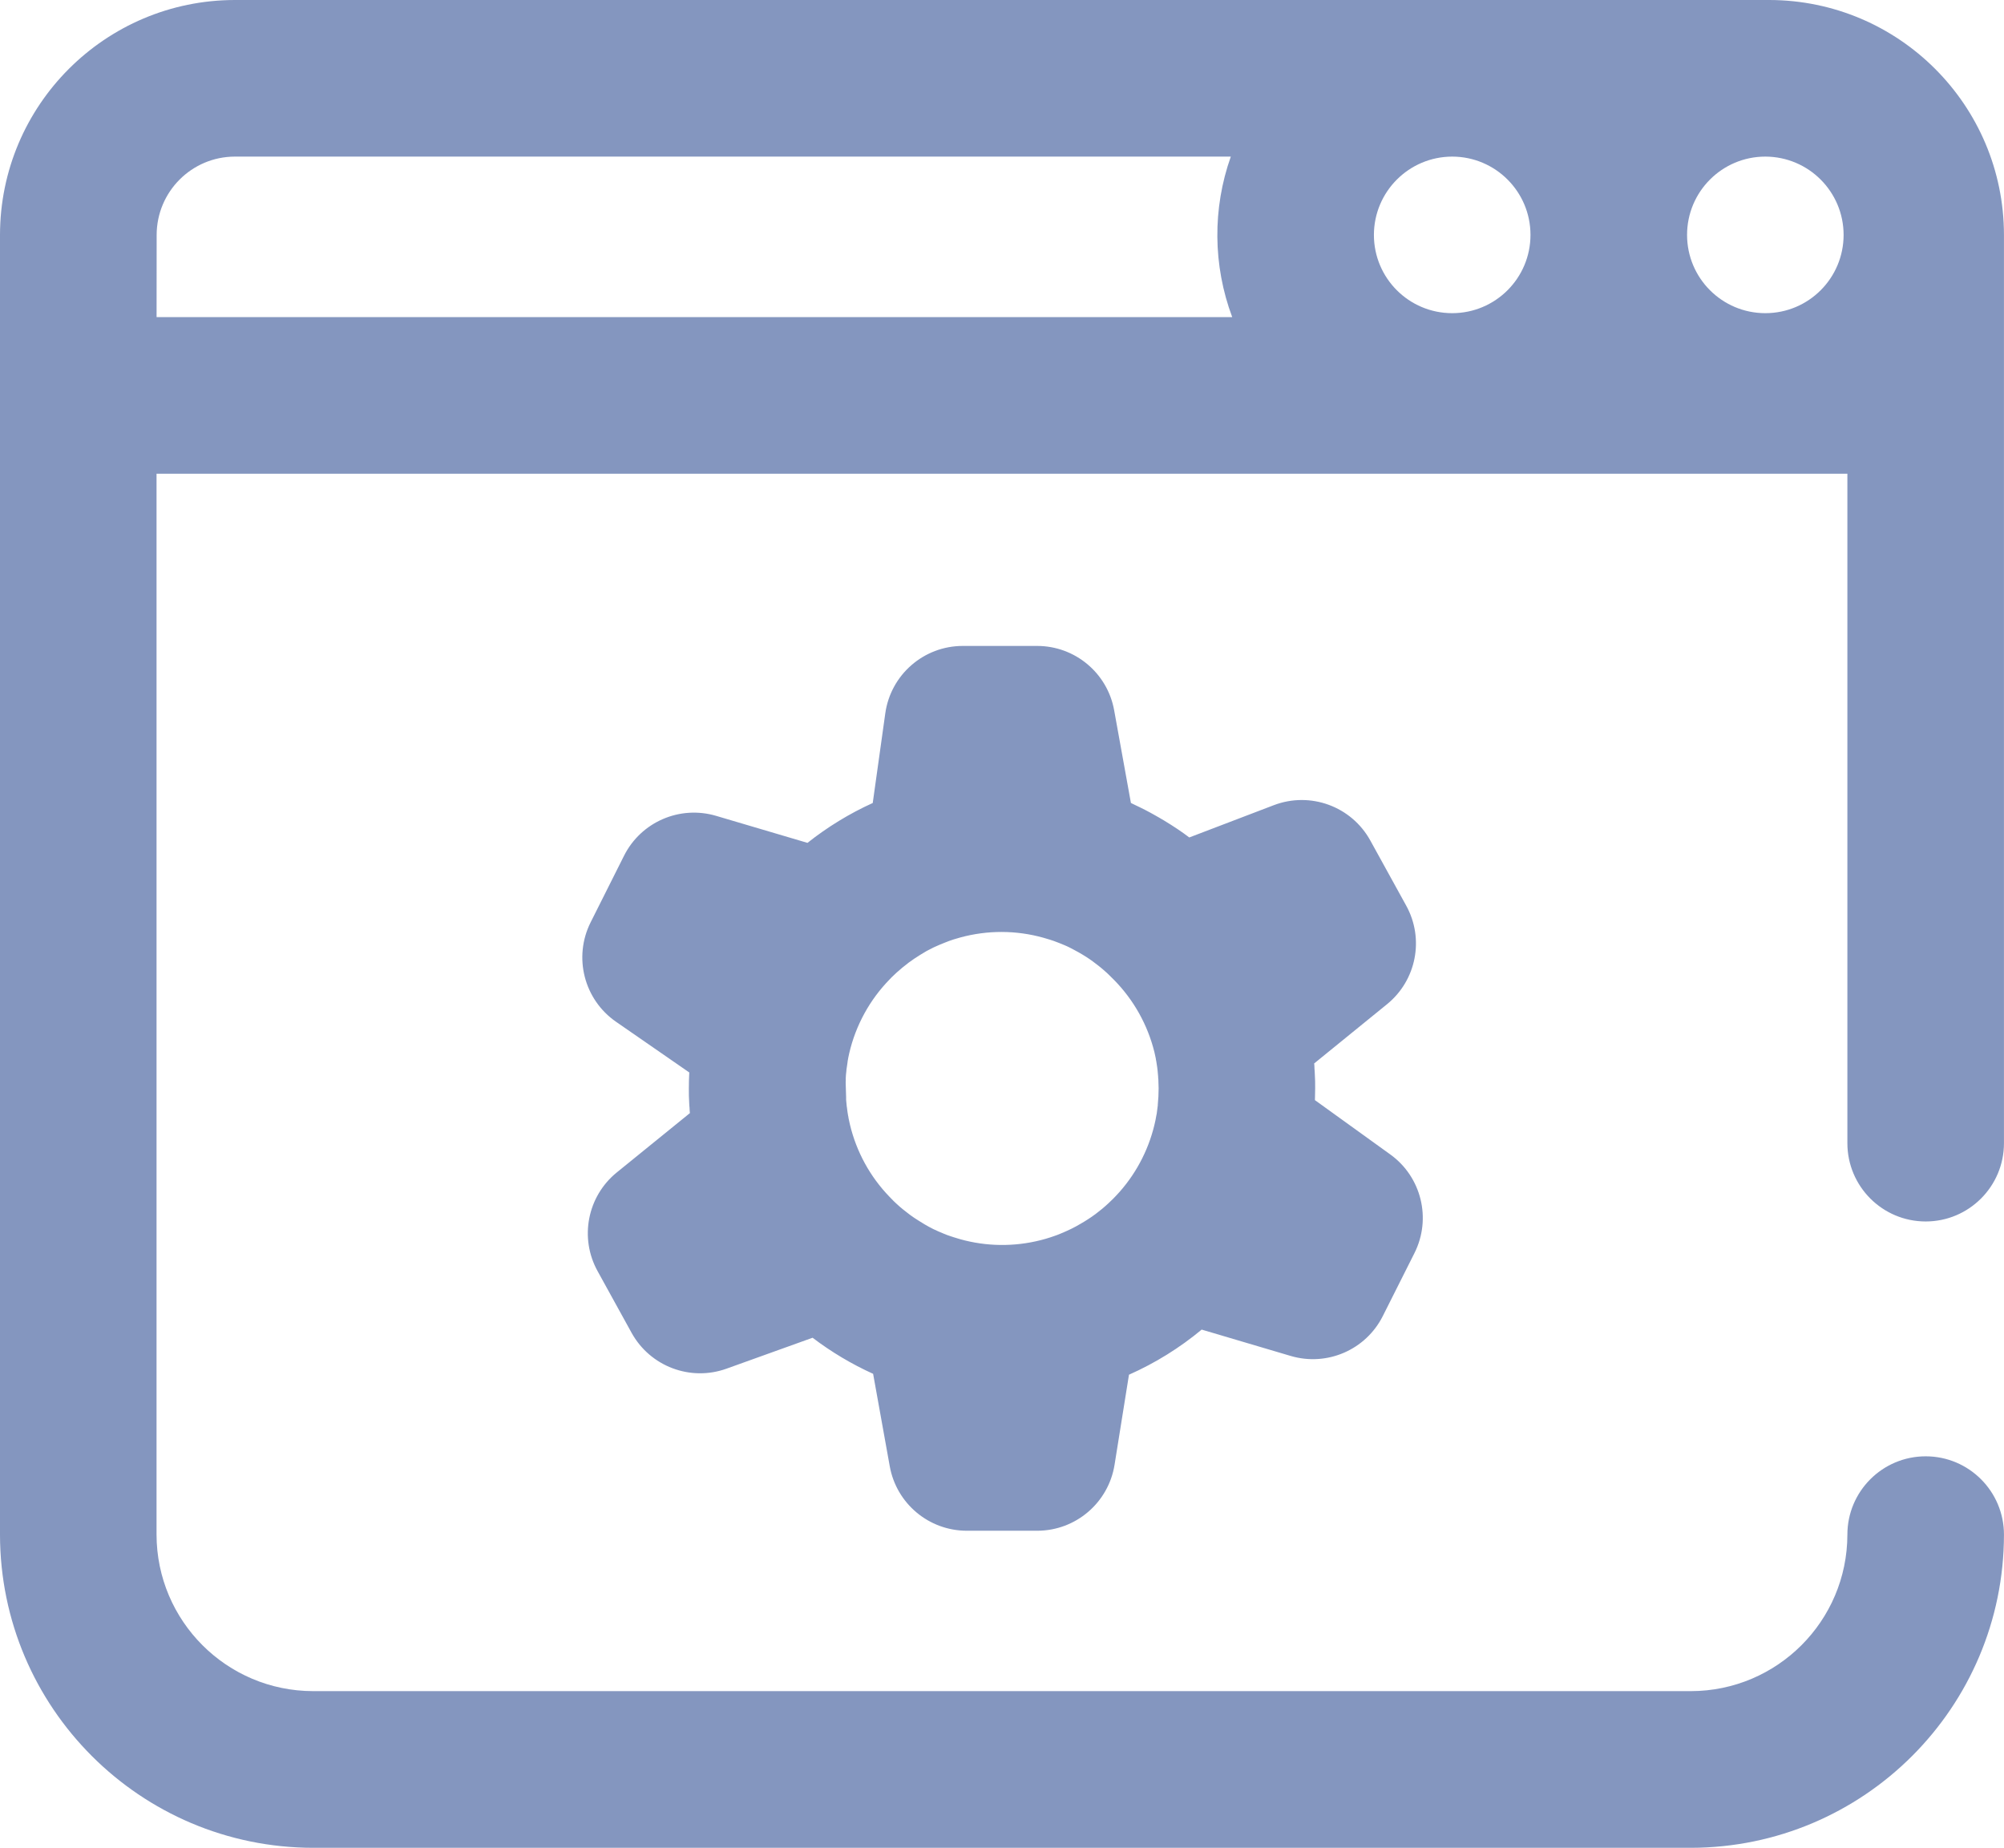 <?xml version="1.0" encoding="utf-8"?>
<!-- Generator: Adobe Illustrator 16.0.3, SVG Export Plug-In . SVG Version: 6.00 Build 0)  -->
<!DOCTYPE svg PUBLIC "-//W3C//DTD SVG 1.1//EN" "http://www.w3.org/Graphics/SVG/1.1/DTD/svg11.dtd">
<svg version="1.1" id="Warstwa_1" xmlns="http://www.w3.org/2000/svg" xmlns:xlink="http://www.w3.org/1999/xlink" x="0px" y="0px"
	 width="51.438px" height="47.421px" viewBox="0 0 51.438 47.421" enable-background="new 0 0 51.438 47.421" xml:space="preserve">
<path id="settings" fill="#8496BF" d="M45.412,0H6.028C2.7,0.004,0.004,2.7,0,6.028v33.356c0.005,4.438,3.601,8.032,8.038,8.037
	H43.4c4.437-0.006,8.032-3.601,8.037-8.037c0-1.109-0.899-2.01-2.009-2.01c-1.11,0-2.01,0.9-2.01,2.01
	c-0.004,2.217-1.801,4.014-4.019,4.016H8.038c-2.219-0.002-4.018-1.801-4.02-4.02V12.157h43.4v17.18c0,1.109,0.899,2.01,2.01,2.01
	c1.109,0,2.009-0.9,2.009-2.01V6.028C51.434,2.701,48.739,0.005,45.412,0z M37.274,4.019c1.109,0,2.01,0.899,2.01,2.009
	c0,1.11-0.9,2.009-2.01,2.009s-2.009-0.899-2.009-2.009l0,0C35.267,4.919,36.165,4.021,37.274,4.019z M47.321,6.028
	c0,1.11-0.899,2.009-2.009,2.009s-2.009-0.899-2.009-2.009c0-1.109,0.899-2.009,2.009-2.009l0,0
	C46.421,4.021,47.32,4.919,47.321,6.028z M4.021,6.028C4.023,4.92,4.92,4.021,6.028,4.019h25.564
	c-0.473,1.334-0.46,2.793,0.036,4.119H4.019L4.021,6.028z M17.708,28.566l-1.877,1.523c-0.755,0.613-0.963,1.68-0.493,2.531
	l0.873,1.584c0.477,0.864,1.511,1.255,2.439,0.92l2.207-0.793c0.481,0.365,1.002,0.676,1.554,0.926l0.427,2.373
	c0.172,0.957,1.005,1.654,1.978,1.654h1.809c0.986-0.001,1.827-0.719,1.983-1.693l0.37-2.311c0.673-0.299,1.301-0.688,1.866-1.158
	l2.284,0.676c0.932,0.276,1.928-0.154,2.365-1.023l0.812-1.615c0.444-0.883,0.181-1.957-0.62-2.533l-1.934-1.394
	c0-0.101,0.006-0.2,0.006-0.3c0-0.124,0-0.248-0.009-0.371c0-0.043-0.005-0.086-0.008-0.129c-0.004-0.043,0-0.094-0.009-0.141
	l1.87-1.52c0.755-0.613,0.963-1.678,0.493-2.53l-0.921-1.671c-0.484-0.878-1.541-1.265-2.478-0.907l-2.169,0.828
	c-0.199-0.152-0.415-0.293-0.631-0.425l-0.015-0.009c-0.092-0.056-0.186-0.108-0.278-0.16l-0.083-0.046
	c-0.082-0.044-0.166-0.088-0.251-0.129l-0.125-0.06c-0.039-0.018-0.077-0.038-0.115-0.056l-0.43-2.377
	c-0.172-0.957-1.005-1.653-1.978-1.653h-1.907c-1.002,0-1.851,0.738-1.99,1.731l-0.322,2.3c-0.598,0.271-1.16,0.615-1.675,1.023
	l-2.344-0.693c-0.933-0.276-1.929,0.155-2.365,1.024l-0.856,1.706c-0.45,0.895-0.172,1.985,0.652,2.555l1.879,1.3
	c-0.007,0.136-0.011,0.272-0.011,0.411s0,0.247,0.009,0.37c0,0.043,0.005,0.085,0.009,0.128
	C17.703,28.476,17.7,28.521,17.708,28.566z M21.708,27.707v-0.027c0-0.067,0.01-0.133,0.017-0.2c0-0.005,0-0.011,0-0.017
	c0.009-0.071,0.019-0.142,0.031-0.213v-0.01c0.012-0.071,0.026-0.142,0.042-0.212c0.167-0.717,0.527-1.374,1.042-1.899l0.045-0.047
	c0.039-0.039,0.08-0.077,0.121-0.115l0.031-0.027c0.082-0.074,0.168-0.145,0.257-0.212l0.023-0.019c0.05-0.036,0.1-0.072,0.15-0.106
	l0,0c0.1-0.067,0.2-0.128,0.3-0.187l0.038-0.021c0.05-0.027,0.101-0.054,0.152-0.078l0.053-0.024
	c0.081-0.037,0.163-0.072,0.247-0.104l0.1-0.039l0.12-0.041c0.057-0.018,0.113-0.035,0.17-0.05c0.699-0.191,1.436-0.189,2.133,0.006
	c0.057,0.016,0.111,0.032,0.168,0.05l0.1,0.033c0.049,0.017,0.1,0.036,0.145,0.055s0.09,0.036,0.134,0.055
	c0.044,0.019,0.1,0.043,0.146,0.068l0.1,0.053c0.039,0.02,0.078,0.041,0.116,0.063l0.096,0.056c0.061,0.036,0.12,0.074,0.18,0.115
	l0.083,0.059c0.04,0.029,0.081,0.061,0.121,0.092l0.074,0.058c0.059,0.048,0.116,0.099,0.173,0.15l0.051,0.049
	c0.045,0.042,0.088,0.086,0.131,0.13c0.504,0.514,0.86,1.152,1.033,1.85c0.013,0.053,0.024,0.107,0.035,0.16
	c0,0.025,0.009,0.051,0.013,0.075c0.009,0.052,0.017,0.101,0.024,0.157l0.009,0.074c0.006,0.057,0.011,0.111,0.015,0.166
	c0,0.023,0,0.045,0.005,0.066c0,0.077,0.007,0.154,0.007,0.231c0,0.139-0.007,0.278-0.021,0.416v0.019
	c-0.007,0.061-0.015,0.123-0.024,0.186c0,0.023-0.008,0.046-0.012,0.068c-0.007,0.043-0.015,0.088-0.024,0.131
	c-0.142,0.678-0.456,1.309-0.914,1.83c-0.059,0.065-0.118,0.131-0.18,0.192l-0.042,0.04c-0.048,0.047-0.097,0.094-0.147,0.137
	l-0.081,0.07c-0.057,0.047-0.113,0.091-0.171,0.135c-0.036,0.027-0.073,0.053-0.109,0.078l-0.1,0.066
	c-0.06,0.039-0.12,0.076-0.183,0.111c-0.037,0.022-0.075,0.045-0.112,0.064c-0.038,0.02-0.081,0.042-0.122,0.063
	c-0.041,0.021-0.09,0.043-0.135,0.063s-0.094,0.042-0.142,0.061c-0.048,0.02-0.116,0.047-0.175,0.066l-0.086,0.029
	c-0.082,0.027-0.165,0.051-0.249,0.072c-0.679,0.172-1.391,0.164-2.065-0.025c-0.057-0.016-0.112-0.032-0.168-0.051l-0.1-0.033
	c-0.049-0.016-0.101-0.035-0.146-0.055c-0.045-0.019-0.1-0.041-0.15-0.063c-0.052-0.022-0.084-0.038-0.126-0.058
	c-0.042-0.021-0.075-0.039-0.113-0.059l-0.101-0.057c-0.053-0.031-0.105-0.063-0.156-0.096c-0.052-0.033-0.082-0.051-0.121-0.078
	l-0.101-0.071c-0.033-0.024-0.067-0.05-0.1-0.077s-0.06-0.046-0.089-0.07c-0.056-0.045-0.109-0.092-0.162-0.141l-0.074-0.07
	c-0.037-0.037-0.074-0.074-0.108-0.111c-0.497-0.514-0.846-1.152-1.013-1.848c-0.013-0.057-0.025-0.111-0.037-0.169
	c0-0.022-0.008-0.046-0.012-0.069c-0.009-0.053-0.018-0.107-0.024-0.162c0-0.023-0.007-0.047-0.01-0.07
	c-0.006-0.057-0.011-0.111-0.016-0.169c0-0.021,0-0.042,0-0.063c0-0.076-0.007-0.154-0.007-0.23c0-0.077-0.009-0.148-0.001-0.223
	V27.707z"/>
</svg>
